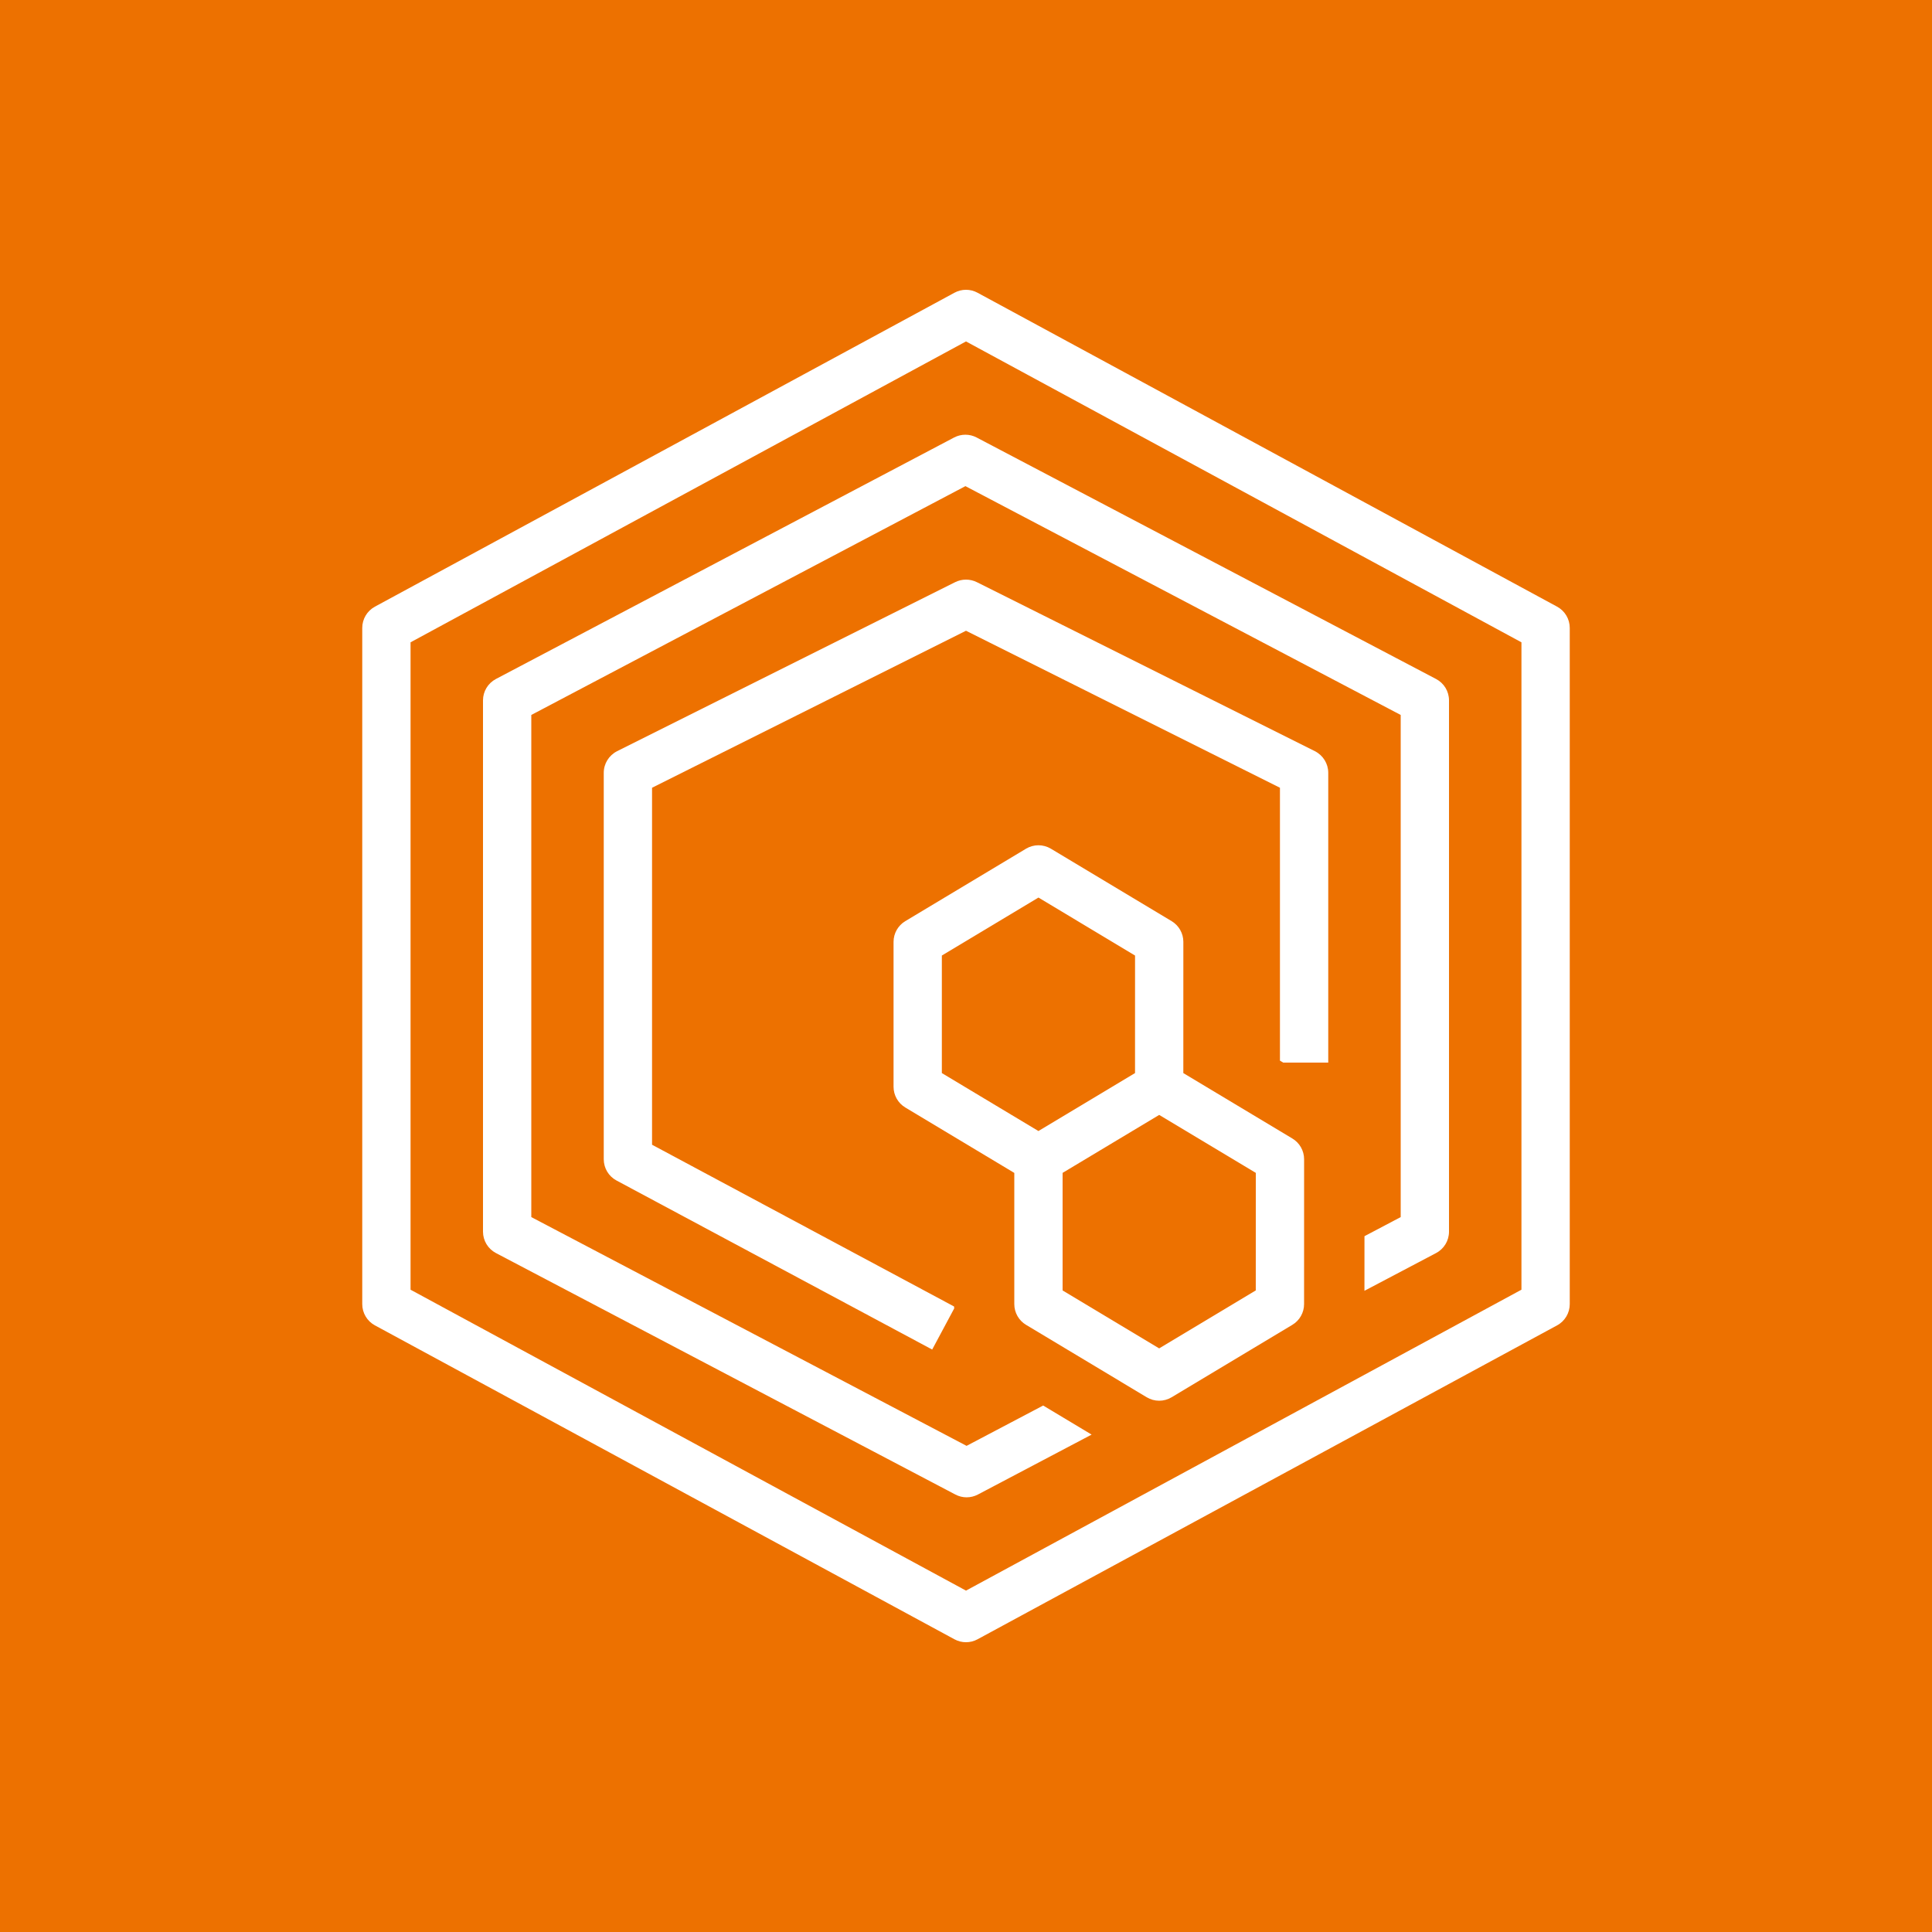 <?xml version="1.0" encoding="UTF-8"?>
<svg width="80px" height="80px" viewBox="0 0 80 80" version="1.1" xmlns="http://www.w3.org/2000/svg" xmlns:xlink="http://www.w3.org/1999/xlink" preserveAspectRatio="none">
    <title>Icon-Architecture/64/Arch_Amazon-Deadline-Cloud_64</title>
    <g id="Icon-Architecture/64/Arch_Amazon-Deadline-Cloud_64" stroke="none" stroke-width="1" fill="none" fill-rule="evenodd">
        <g id="Icon-Architecture-BG/64/Media-Services" fill="#ED7100">
            <rect id="Rectangle" x="0" y="0" width="80" height="80"></rect>
        </g>
        <g id="Icon-Service/64/Amazon-Deadline-Cloud_64" transform="translate(15, 12)" fill="#FFFFFF">
            <path d="M40,20 L40,32.001 L38.136,32.001 L38,31.919 L38,20.619 L25,14.118 L12,20.619 L12,35.401 L24.506,42.099 C24.507,42.126 24.51,42.151 24.512,42.178 L23.6,43.882 L10.528,36.882 C10.203,36.709 10,36.37 10,36.001 L10,20 C10,19.622 10.214,19.276 10.553,19.105 L24.553,12.105 C24.834,11.966 25.166,11.966 25.447,12.105 L39.447,19.105 C39.786,19.276 40,19.622 40,20 L40,20 Z M36.999,41.434 L32.999,43.834 L29,41.434 L29,36.566 L33,34.166 L37,36.566 L36.999,41.434 Z M24,27.567 L28,25.166 L32,27.567 L31.999,32.434 L27.999,34.834 L24,32.434 L24,27.567 Z M38.515,35.144 L33.999,32.434 L34,27 C34,26.649 33.815,26.323 33.515,26.143 L28.515,23.143 C28.198,22.953 27.802,22.953 27.485,23.143 L22.485,26.143 C22.185,26.323 22,26.649 22,27 L22,33.001 C22,33.352 22.185,33.678 22.485,33.858 L27,36.568 L27,42.001 C27,42.352 27.185,42.678 27.485,42.858 L32.484,45.858 C32.643,45.953 32.821,46.001 32.999,46.001 C33.177,46.001 33.355,45.953 33.514,45.858 L38.514,42.858 C38.814,42.678 38.999,42.352 38.999,42.001 L39,36.001 C39,35.65 38.815,35.324 38.515,35.144 L38.515,35.144 Z M25.439,6.115 L44.465,16.116 C44.794,16.288 45,16.628 45,17 L45,39.001 C45,39.371 44.795,39.712 44.466,39.886 L41.499,41.449 L41.5,39.188 L43,38.397 L43,17.605 L24.976,8.13 L7,17.605 L7,38.397 L25.024,47.87 L28.195,46.2 L30.201,47.404 L25.491,49.886 C25.346,49.962 25.186,50.001 25.025,50.001 C24.865,50.001 24.706,49.962 24.561,49.886 L5.535,39.886 C5.206,39.712 5,39.373 5,39.001 L5,17 C5,16.63 5.205,16.29 5.534,16.116 L24.509,6.115 C24.8,5.963 25.148,5.962 25.439,6.115 L25.439,6.115 Z M48,41.404 L25,53.864 L2,41.404 L2,14.597 L25,2.138 L48,14.597 L48,41.404 Z M49.477,13.121 L25.477,0.121 C25.18,-0.041 24.82,-0.041 24.523,0.121 L0.523,13.121 C0.201,13.296 0,13.633 0,14.001 L0,42.001 C0,42.367 0.201,42.706 0.523,42.88 L24.523,55.88 C24.672,55.961 24.836,56.001 25,56.001 C25.164,56.001 25.328,55.961 25.477,55.88 L49.477,42.88 C49.799,42.706 50,42.367 50,42.001 L50,14.001 C50,13.633 49.799,13.296 49.477,13.121 L49.477,13.121 Z" id="Fill-7"></path>
        </g>
    </g>
</svg>